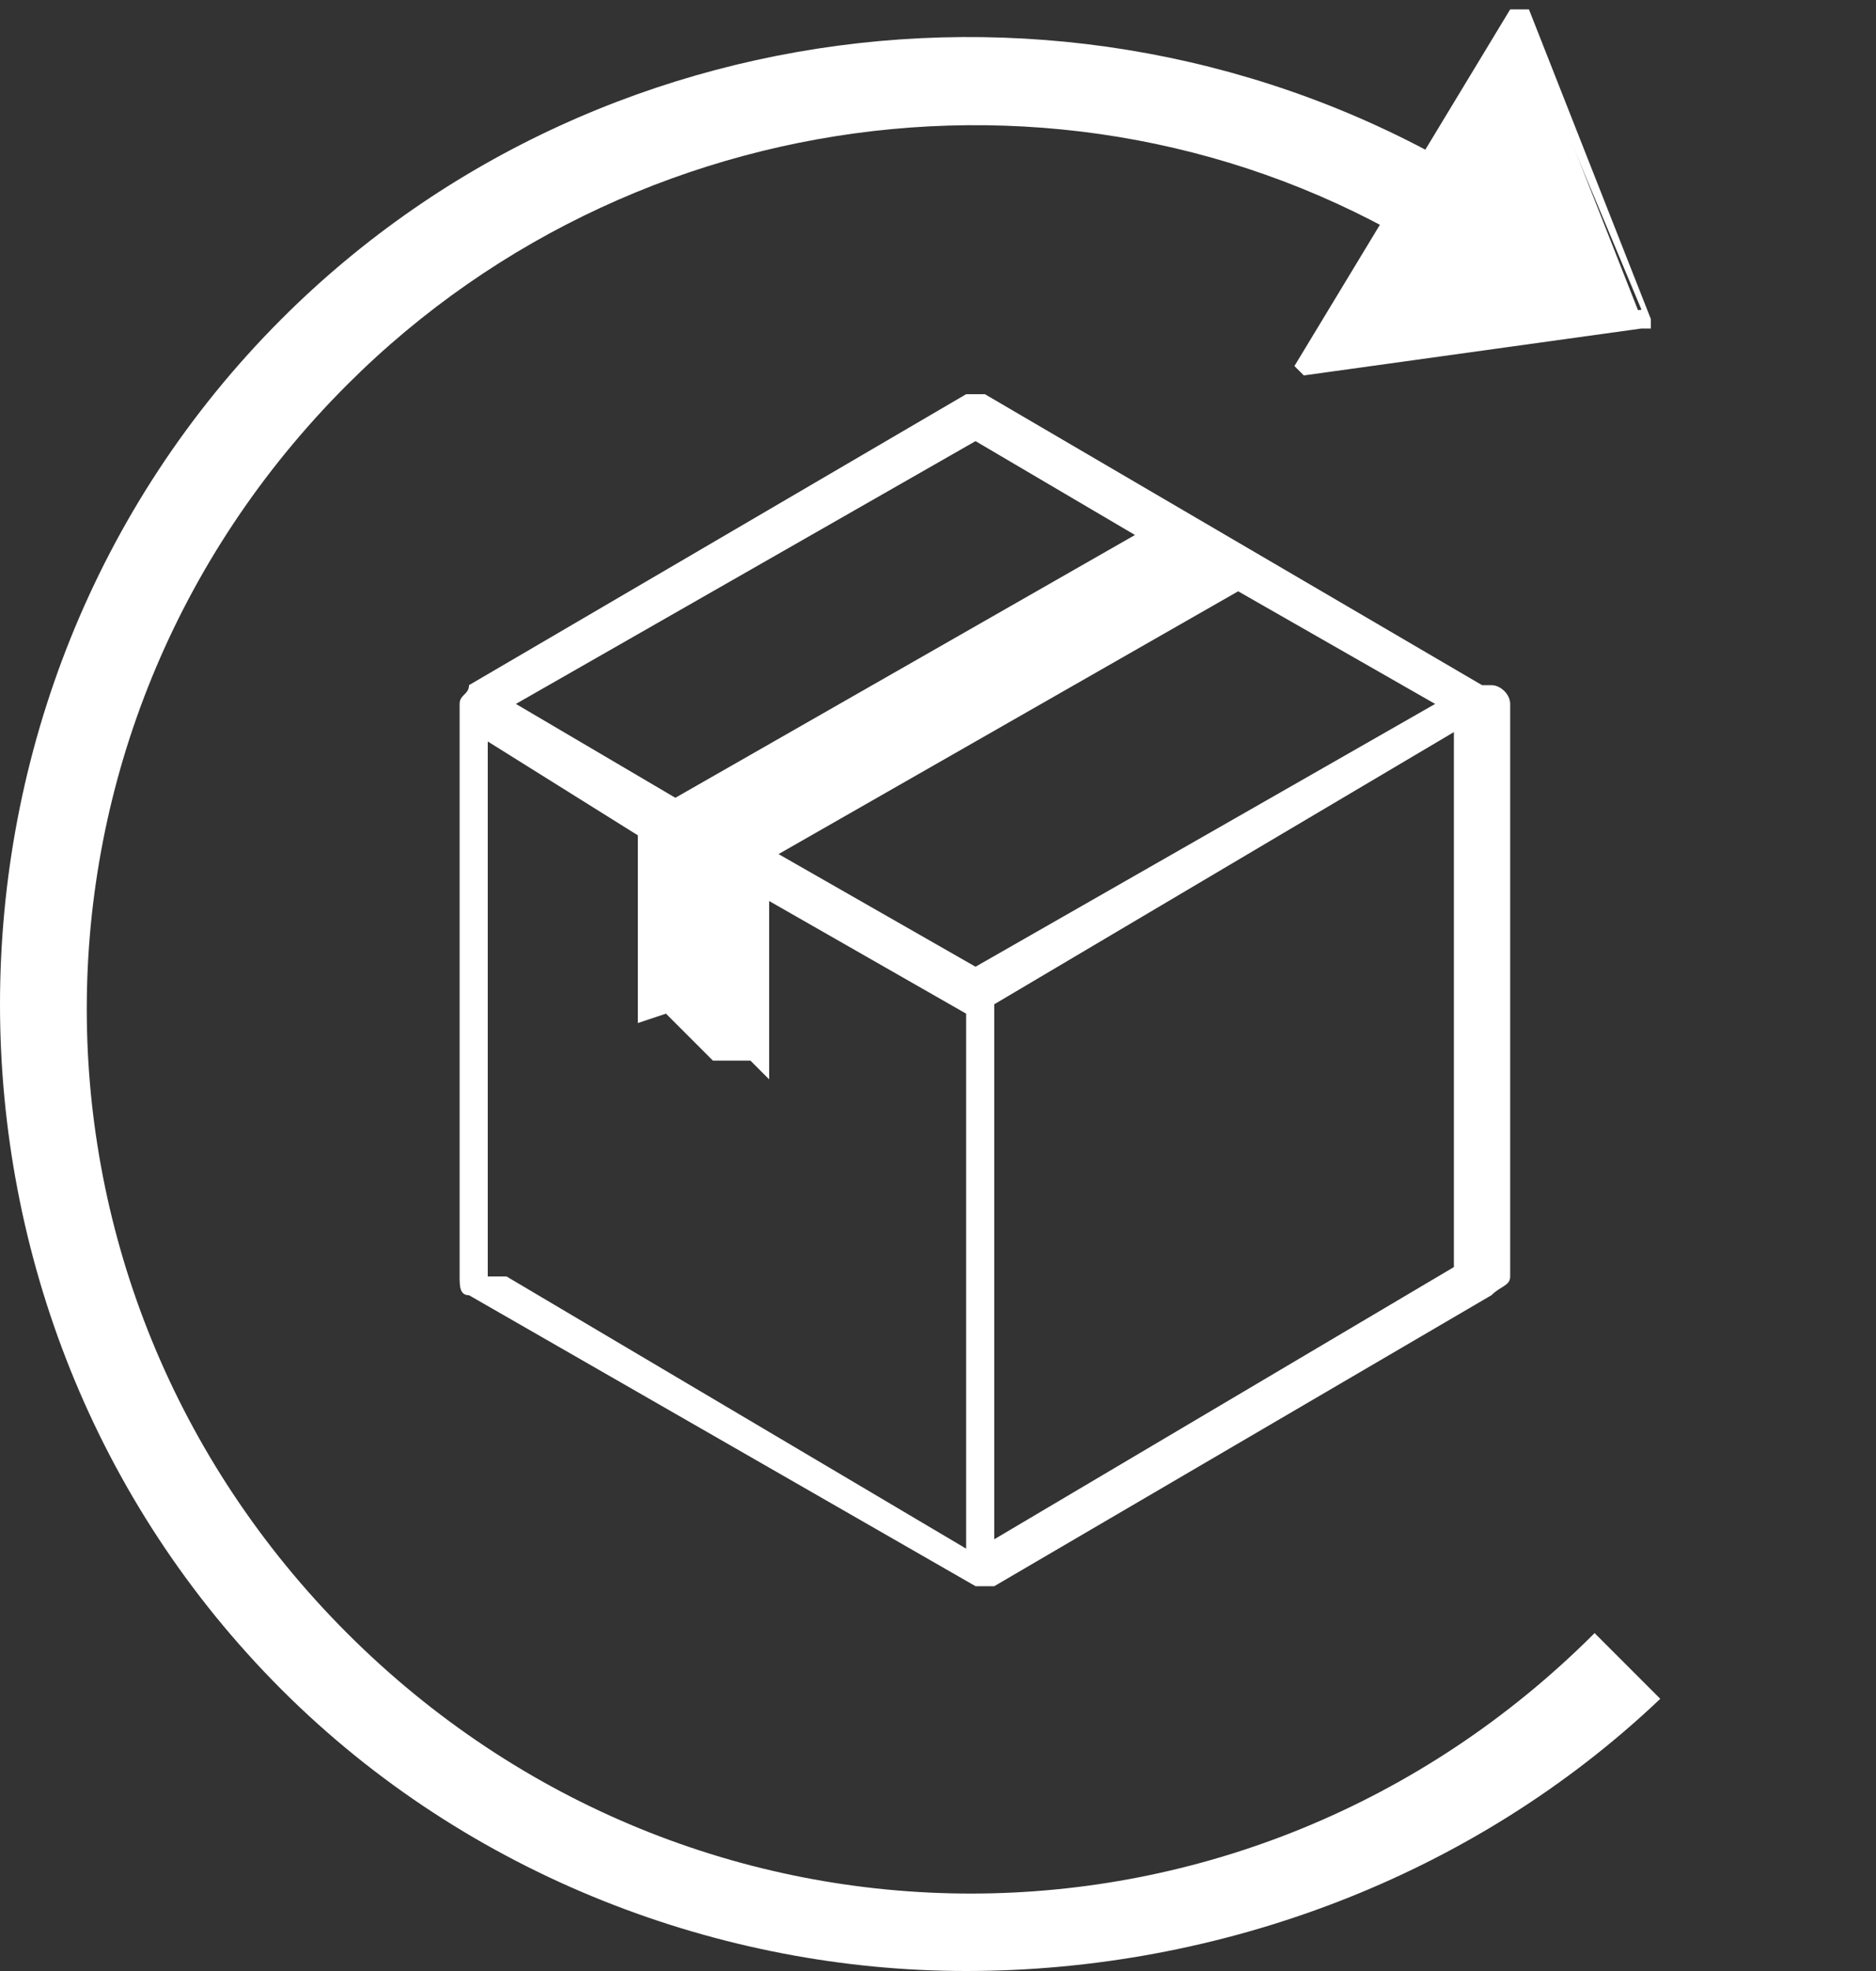 <?xml version="1.0" encoding="utf-8"?>
<!-- Generator: Adobe Illustrator 19.1.0, SVG Export Plug-In . SVG Version: 6.00 Build 0)  -->
<svg version="1.1" id="Layer_2" xmlns="http://www.w3.org/2000/svg" xmlns:xlink="http://www.w3.org/1999/xlink" x="0px" y="0px"
	 viewBox="-241 170 20 21" style="enable-background:new -241 170 20 21;" xml:space="preserve">
<rect x="-241" y="170" width="20" height="21" fill="#333333" stroke="none"/>
<style type="text/css">
	.st0{fill:#FFFFFF;}
</style>
<g>
	<g>
		<path class="st0" d="M-230.6,186.9C-230.6,186.9-230.7,186.9-230.6,186.9l-5.4-3.1c-0.1,0-0.1-0.1-0.1-0.2v-6.1
			c0-0.1,0.1-0.1,0.1-0.2l0,0l0,0l0,0l0,0l5.3-3.1h0.1h0.1l5.3,3.1h0.1c0.1,0,0.2,0.1,0.2,0.2v6.1c0,0.1-0.1,0.1-0.2,0.2l-5.3,3.1
			C-230.5,186.9-230.6,186.9-230.6,186.9z M-230.4,180.7v5.7l4.9-2.9v-5.7L-230.4,180.7z M-235.6,183.6l4.9,2.9v-5.7l-2.1-1.2v1.9
			l-0.2-0.2h-0.4l-0.5-0.5l-0.3,0.1v-2l-1.6-1v5.7H-235.6z M-232.7,179.1l2.1,1.2l4.9-2.8l-2.1-1.2L-232.7,179.1z M-235.5,177.5
			l1.7,1l4.9-2.8l-1.7-1L-235.5,177.5z"/>
		<path class="st0" d="M-230.7,191c-2.6,0-5.3-1-7.3-3c-4-4-4-10.6,0-14.6c3.5-3.5,9.1-4,13.2-1.2l-0.5,0.8c-3.7-2.6-8.8-2.1-12,1.1
			c-3.7,3.7-3.7,9.6,0,13.3s9.6,3.7,13.3,0l0.7,0.7C-225.3,190-228,191-230.7,191z"/>
		<g>
			<g>
				<polygon class="st0" points="-227.1,173.9 -224.8,170.1 -223.5,173.4 				"/>
				<path class="st0" d="M-227.1,174C-227.1,174-227.1,173.9-227.1,174c-0.1-0.1-0.1-0.1-0.1-0.1l2.3-3.8c0,0,0,0,0.1,0h0.1l1.3,3.3
					c0,0,0,0,0,0.1c0,0,0,0-0.1,0L-227.1,174L-227.1,174z M-224.8,170.2l-2.1,3.5l3.4-0.4L-224.8,170.2z"/>
			</g>
		</g>
	</g>
</g>
</svg>
